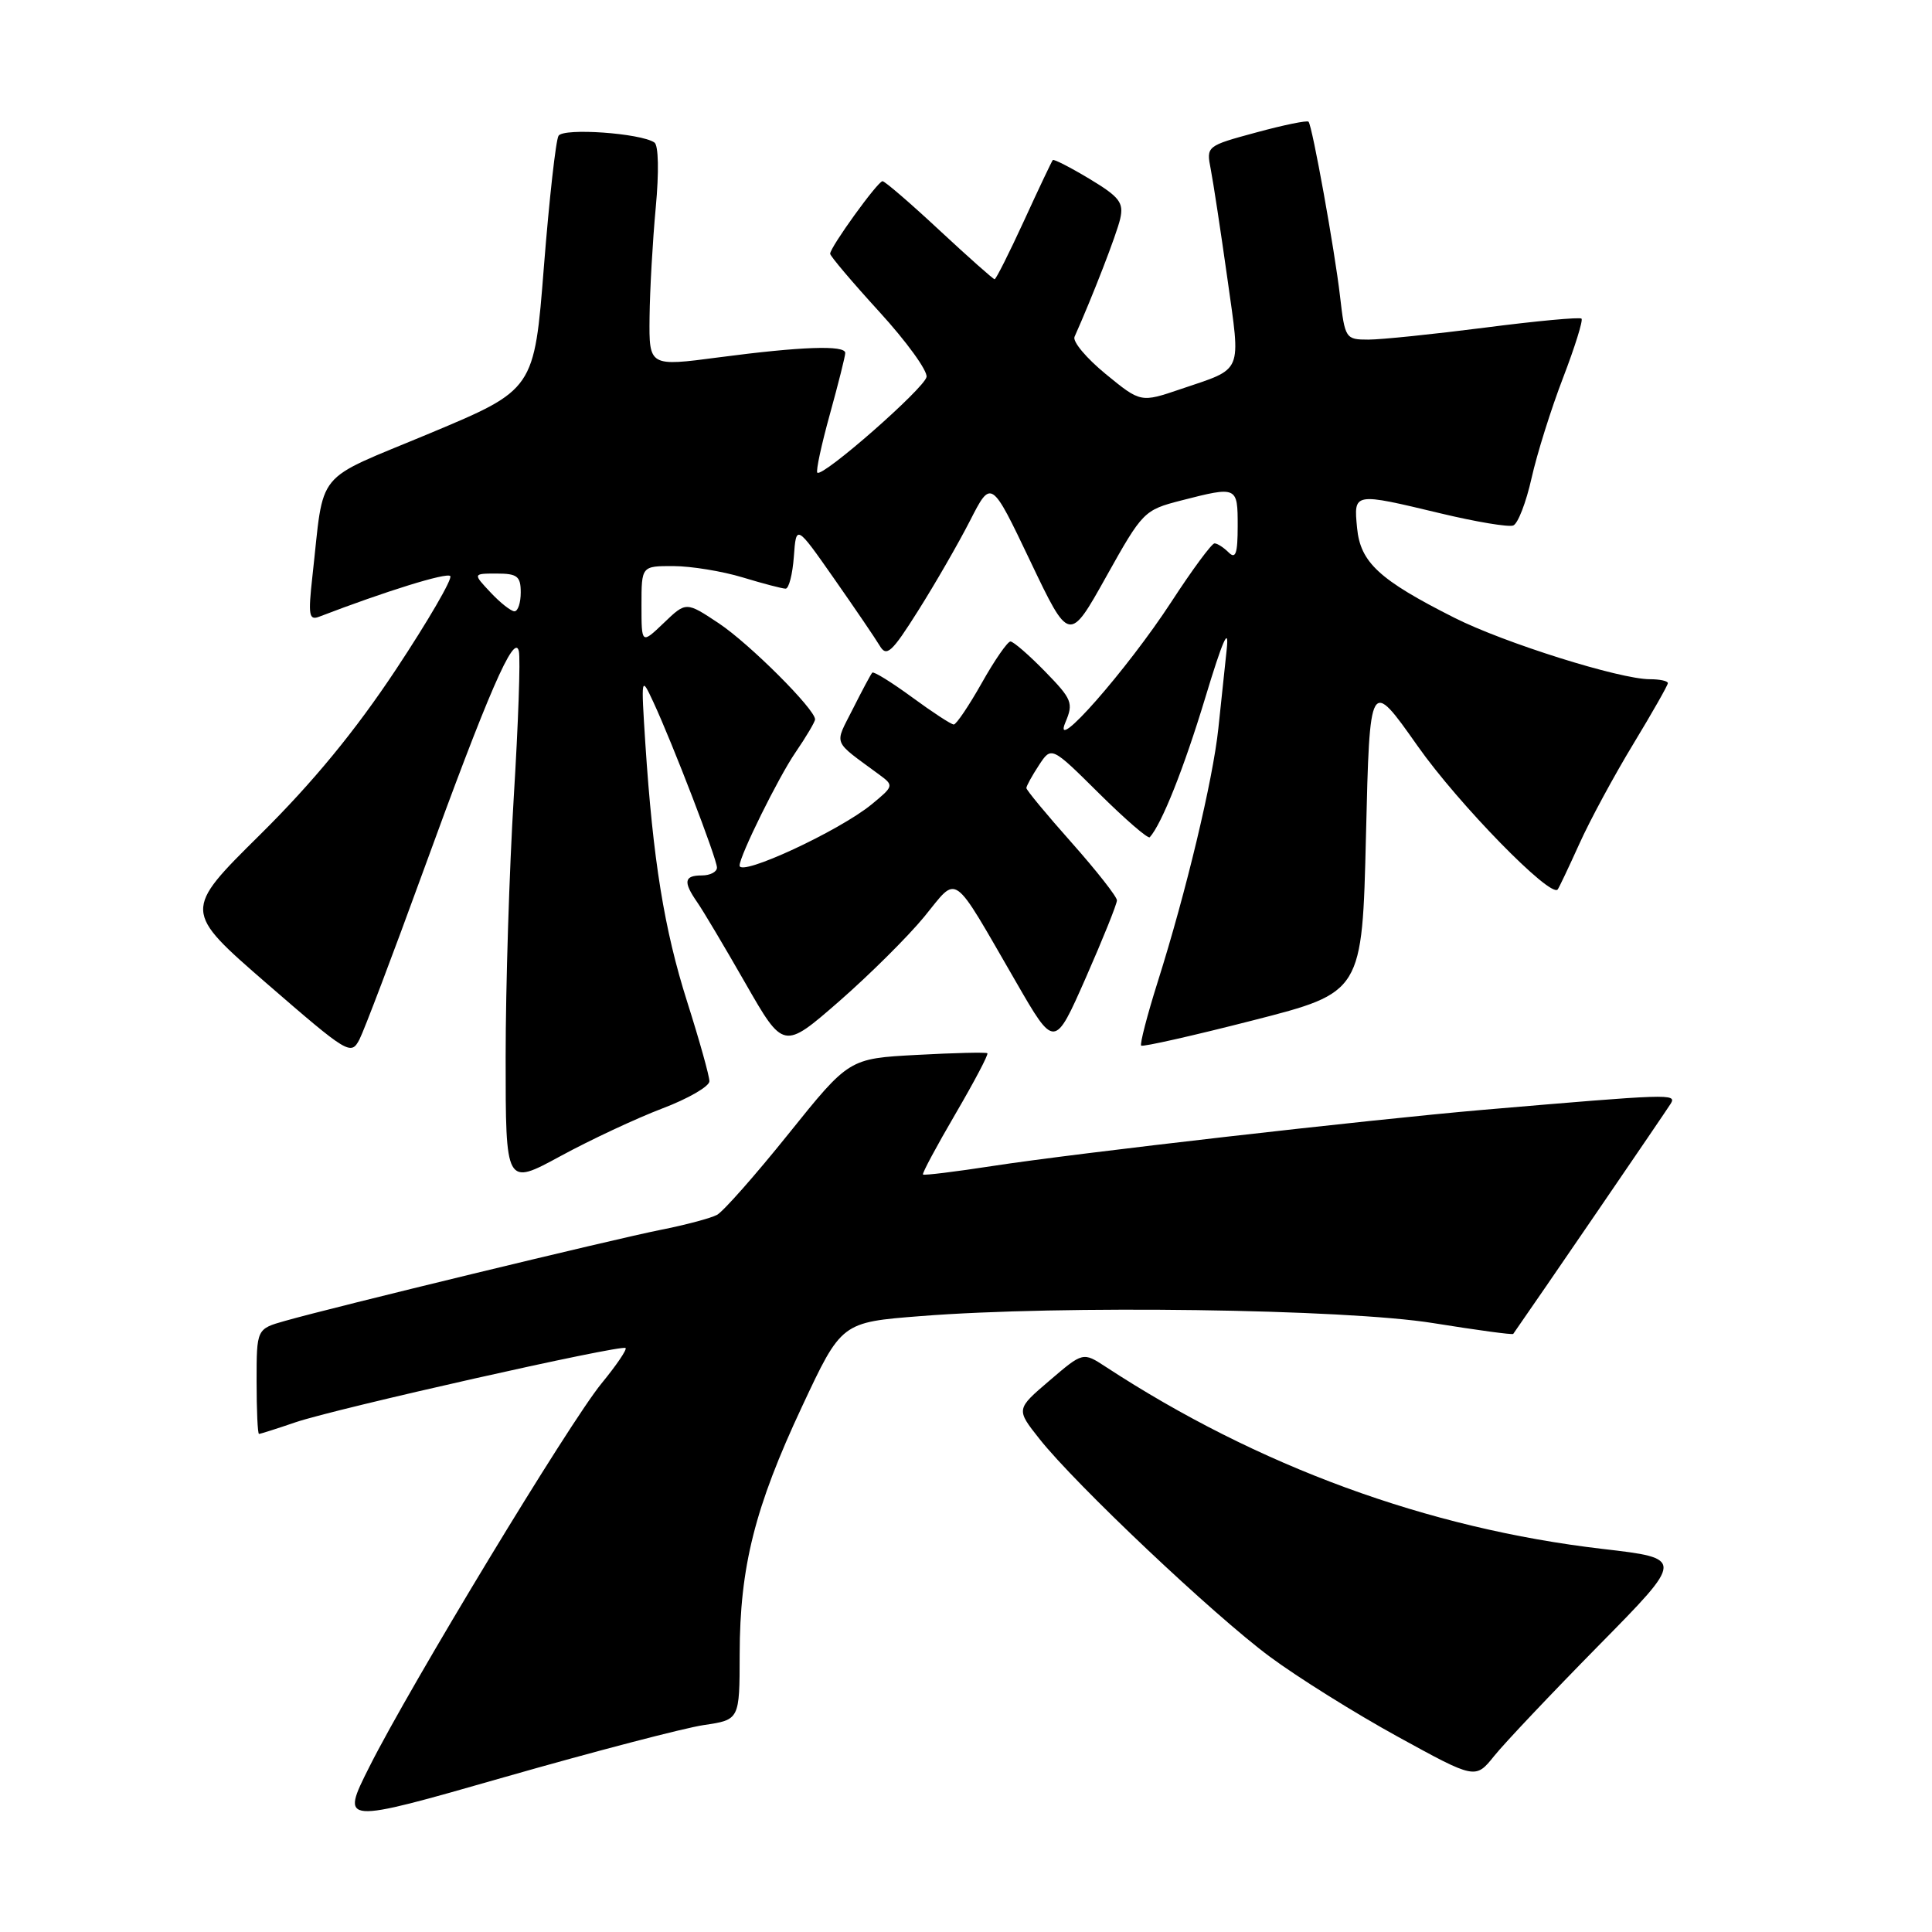 <?xml version="1.0" encoding="UTF-8" standalone="no"?>
<!DOCTYPE svg PUBLIC "-//W3C//DTD SVG 1.1//EN" "http://www.w3.org/Graphics/SVG/1.1/DTD/svg11.dtd" >
<svg xmlns="http://www.w3.org/2000/svg" xmlns:xlink="http://www.w3.org/1999/xlink" version="1.1" viewBox="0 0 256 256">
 <g >
 <path fill="currentColor"
d=" M 93.25 228.58 C 98.00 227.88 98.00 227.88 98.01 219.19 C 98.03 207.60 100.02 199.72 106.28 186.36 C 111.50 175.21 111.50 175.21 122.00 174.39 C 140.58 172.92 178.29 173.44 189.92 175.32 C 195.65 176.24 200.41 176.89 200.51 176.75 C 203.32 172.75 220.84 147.13 221.38 146.24 C 222.18 144.90 221.43 144.93 196.50 147.06 C 181.41 148.36 142.46 152.81 131.52 154.50 C 126.59 155.26 122.44 155.77 122.30 155.63 C 122.16 155.49 124.10 151.88 126.60 147.60 C 129.10 143.32 131.01 139.70 130.83 139.56 C 130.65 139.41 126.45 139.51 121.50 139.78 C 112.50 140.26 112.50 140.26 104.50 150.22 C 100.10 155.70 95.83 160.54 95.00 160.98 C 94.17 161.42 90.80 162.32 87.50 162.97 C 81.19 164.23 44.17 173.20 37.75 175.03 C 34.00 176.09 34.00 176.09 34.00 183.05 C 34.00 186.87 34.14 190.00 34.32 190.00 C 34.50 190.00 36.68 189.31 39.16 188.46 C 44.47 186.65 82.32 178.13 82.89 178.62 C 83.11 178.80 81.67 180.92 79.69 183.33 C 75.43 188.54 54.40 223.26 48.95 234.10 C 45.13 241.70 45.13 241.70 66.81 235.49 C 78.74 232.08 90.64 228.97 93.25 228.58 Z  M 211.85 218.02 C 223.20 206.50 223.20 206.50 212.35 205.24 C 189.17 202.54 166.66 194.29 146.50 181.10 C 143.50 179.14 143.50 179.14 139.06 182.94 C 134.62 186.73 134.62 186.73 137.74 190.67 C 142.53 196.72 160.78 213.98 168.27 219.53 C 171.95 222.26 179.58 227.03 185.23 230.13 C 195.50 235.77 195.50 235.77 198.00 232.66 C 199.38 230.94 205.61 224.36 211.85 218.02 Z  M 87.75 146.88 C 91.19 145.58 94.00 143.95 94.00 143.27 C 94.00 142.58 92.68 137.86 91.06 132.76 C 88.01 123.16 86.52 113.93 85.51 98.50 C 84.94 89.61 84.95 89.54 86.56 93.00 C 89.09 98.43 95.00 113.80 95.00 114.96 C 95.00 115.53 94.10 116.00 93.00 116.00 C 90.65 116.00 90.50 116.83 92.37 119.53 C 93.13 120.61 96.01 125.46 98.78 130.30 C 103.82 139.10 103.82 139.10 111.19 132.68 C 115.24 129.14 120.31 124.10 122.47 121.47 C 127.03 115.90 125.97 115.15 134.62 130.10 C 139.73 138.96 139.73 138.96 143.87 129.57 C 146.14 124.41 148.00 119.79 148.00 119.30 C 148.00 118.82 145.30 115.38 142.00 111.66 C 138.70 107.95 136.00 104.69 136.00 104.42 C 136.00 104.15 136.75 102.79 137.66 101.40 C 139.32 98.87 139.32 98.87 145.63 105.13 C 149.10 108.57 152.13 111.19 152.35 110.94 C 153.94 109.17 156.86 101.84 159.69 92.50 C 162.01 84.82 162.88 82.86 162.55 86.00 C 162.29 88.47 161.79 93.20 161.44 96.50 C 160.72 103.35 157.15 118.26 153.40 130.11 C 152.00 134.55 151.02 138.35 151.21 138.55 C 151.41 138.74 158.08 137.24 166.04 135.20 C 180.50 131.50 180.50 131.50 181.00 110.67 C 181.50 89.85 181.50 89.85 187.85 98.86 C 193.24 106.52 205.45 119.02 206.40 117.86 C 206.57 117.66 207.85 114.95 209.26 111.84 C 210.66 108.72 213.88 102.77 216.41 98.60 C 218.93 94.44 221.00 90.80 221.00 90.52 C 221.00 90.23 219.93 90.00 218.61 90.00 C 214.63 90.00 199.29 85.18 192.70 81.85 C 182.75 76.83 180.26 74.53 179.82 69.96 C 179.37 65.23 179.29 65.25 190.95 68.04 C 195.59 69.15 199.90 69.87 200.51 69.63 C 201.13 69.40 202.22 66.57 202.94 63.35 C 203.66 60.13 205.54 54.15 207.11 50.07 C 208.68 45.98 209.78 42.45 209.56 42.22 C 209.33 42.00 203.58 42.53 196.78 43.41 C 189.98 44.28 183.02 45.00 181.32 45.00 C 178.30 45.00 178.21 44.87 177.56 39.25 C 176.85 33.11 173.90 16.75 173.39 16.13 C 173.22 15.92 170.10 16.56 166.46 17.55 C 159.86 19.34 159.83 19.36 160.43 22.42 C 160.76 24.12 161.75 30.62 162.63 36.87 C 164.42 49.66 164.82 48.72 156.47 51.55 C 151.15 53.36 151.15 53.36 146.51 49.56 C 143.96 47.47 142.10 45.26 142.38 44.63 C 144.79 39.23 147.96 31.04 148.43 29.00 C 148.92 26.85 148.36 26.11 144.38 23.71 C 141.83 22.18 139.63 21.05 139.50 21.21 C 139.36 21.37 137.64 24.99 135.69 29.25 C 133.73 33.51 131.98 37.00 131.79 37.00 C 131.61 37.00 128.32 34.08 124.48 30.51 C 120.64 26.93 117.25 24.01 116.94 24.01 C 116.32 24.00 110.00 32.75 110.00 33.62 C 110.00 33.93 112.94 37.40 116.53 41.33 C 120.12 45.26 122.93 49.14 122.77 49.95 C 122.48 51.46 108.97 63.31 108.30 62.63 C 108.09 62.43 108.84 58.94 109.96 54.90 C 111.08 50.85 112.00 47.19 112.00 46.77 C 112.00 45.71 106.20 45.91 95.25 47.35 C 86.00 48.57 86.00 48.57 86.07 42.03 C 86.11 38.44 86.48 31.90 86.89 27.50 C 87.33 22.79 87.26 19.24 86.71 18.88 C 84.88 17.64 74.67 16.92 74.01 17.99 C 73.65 18.56 72.78 26.37 72.07 35.33 C 70.79 51.63 70.79 51.63 56.97 57.41 C 41.37 63.93 43.02 61.91 41.39 76.41 C 40.82 81.55 40.94 82.24 42.31 81.71 C 51.10 78.34 59.17 75.83 59.66 76.33 C 59.99 76.66 56.75 82.24 52.46 88.72 C 47.07 96.85 41.50 103.63 34.46 110.60 C 24.26 120.69 24.26 120.69 35.36 130.33 C 46.12 139.65 46.50 139.89 47.63 137.73 C 48.26 136.50 52.05 126.51 56.05 115.52 C 64.67 91.81 68.17 83.75 68.75 86.28 C 68.98 87.26 68.67 95.94 68.08 105.57 C 67.49 115.19 67.00 130.73 67.00 140.10 C 67.00 157.14 67.00 157.14 74.25 153.20 C 78.24 151.03 84.31 148.19 87.75 146.88 Z  M 98.00 114.69 C 98.00 113.41 103.15 102.99 105.40 99.71 C 106.83 97.62 108.00 95.64 108.00 95.32 C 108.00 93.97 99.31 85.30 95.26 82.60 C 90.91 79.71 90.91 79.71 87.96 82.54 C 85.00 85.37 85.00 85.37 85.00 80.19 C 85.00 75.00 85.00 75.00 89.25 75.01 C 91.59 75.02 95.71 75.69 98.41 76.51 C 101.11 77.33 103.67 78.00 104.10 78.00 C 104.53 78.00 105.02 76.09 105.19 73.75 C 105.50 69.50 105.50 69.50 110.50 76.64 C 113.25 80.57 115.98 84.58 116.56 85.55 C 117.47 87.10 118.15 86.49 121.66 80.92 C 123.89 77.39 126.98 72.03 128.53 69.00 C 131.34 63.50 131.34 63.50 136.51 74.34 C 141.68 85.18 141.68 85.18 146.59 76.39 C 151.40 67.78 151.60 67.58 156.50 66.32 C 163.95 64.41 164.00 64.43 164.00 69.70 C 164.00 73.36 163.73 74.13 162.80 73.20 C 162.14 72.54 161.30 72.00 160.93 72.00 C 160.56 72.00 157.98 75.49 155.21 79.75 C 149.34 88.75 139.27 100.21 141.17 95.72 C 142.26 93.15 142.06 92.65 138.47 88.97 C 136.34 86.79 134.28 85.00 133.89 85.00 C 133.51 85.00 131.79 87.47 130.09 90.50 C 128.38 93.53 126.71 96.00 126.38 96.00 C 126.04 96.00 123.55 94.37 120.84 92.38 C 118.12 90.39 115.76 88.93 115.58 89.13 C 115.39 89.33 114.24 91.49 113.01 93.93 C 110.54 98.84 110.20 97.99 116.50 102.64 C 118.46 104.08 118.44 104.16 115.50 106.58 C 111.21 110.10 98.00 116.23 98.00 114.69 Z  M 65.00 78.50 C 62.65 76.00 62.65 76.00 65.83 76.00 C 68.54 76.00 69.00 76.36 69.00 78.50 C 69.00 79.88 68.63 81.00 68.17 81.00 C 67.72 81.00 66.29 79.88 65.00 78.50 Z "/>
</g>
</svg>